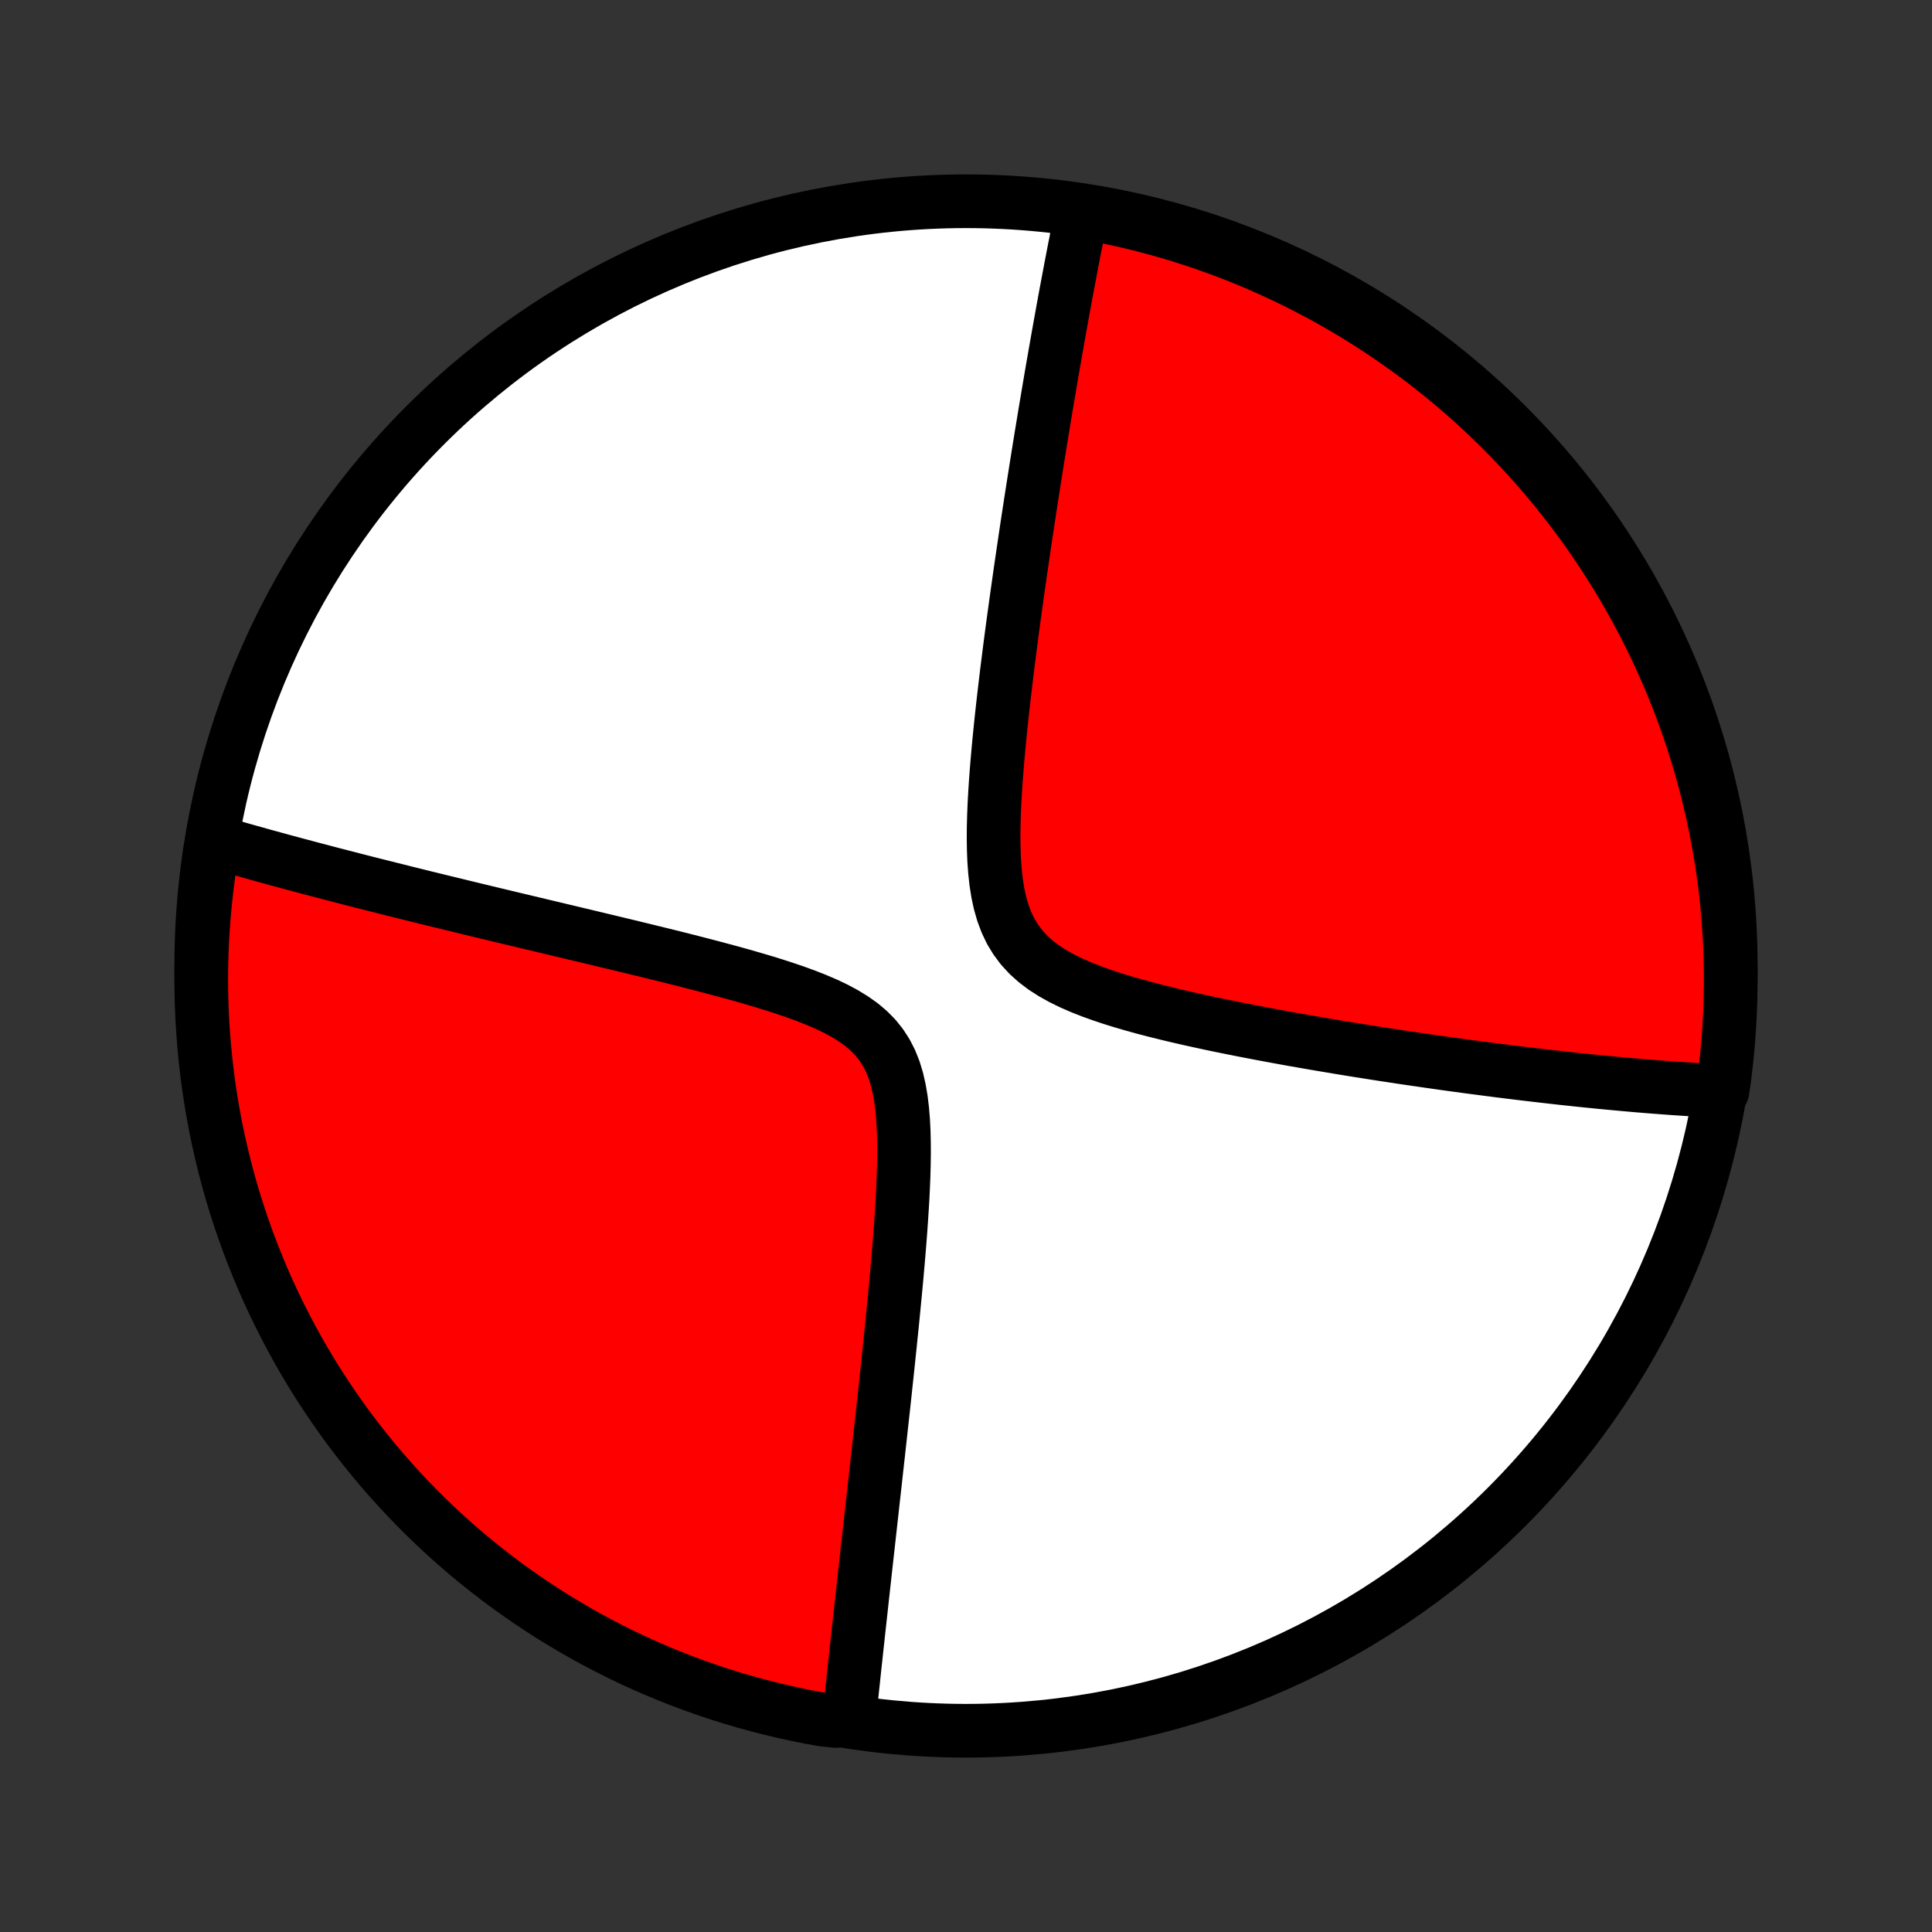 <?xml version="1.0" encoding="utf-8" standalone="no"?>
<!DOCTYPE svg PUBLIC "-//W3C//DTD SVG 1.1//EN"
  "http://www.w3.org/Graphics/SVG/1.1/DTD/svg11.dtd">
<!-- Created with matplotlib (http://matplotlib.org/) -->
<svg height="72pt" version="1.1" viewBox="0 0 72 72" width="72pt" xmlns="http://www.w3.org/2000/svg" xmlns:xlink="http://www.w3.org/1999/xlink">
 <rect x="0" y="0" width="72" height="72" fill="#333333" stroke="none"/>
 <defs>
  <style type="text/css">
*{stroke-linecap:butt;stroke-linejoin:round;}
  </style>
 </defs>
 <g id="figure_1">
  <g id="patch_1">
   <path d="
M0 72
L72 72
L72 0
L0 0
z
" style="fill:none;"/>
  </g>
  <g id="axes_1">
   <g id="PatchCollection_1">
    <defs>
     <path d="
M36 -7.5
C43.558 -7.5 50.808 -10.503 56.153 -15.848
C61.497 -21.192 64.5 -28.442 64.5 -36
C64.5 -43.558 61.497 -50.808 56.153 -56.153
C50.808 -61.497 43.558 -64.5 36 -64.5
C28.442 -64.5 21.192 -61.497 15.848 -56.153
C10.503 -50.808 7.5 -43.558 7.5 -36
C7.5 -28.442 10.503 -21.192 15.848 -15.848
C21.192 -10.503 28.442 -7.5 36 -7.5
z
" id="C0_0_a811fe30f3"/>
     <path d="
M40.336 -64.016
L40.301 -63.841
L40.265 -63.665
L40.193 -63.488
L40.158 -63.309
L40.122 -63.13
L40.087 -62.95
L40.051 -62.768
L40.015 -62.585
L39.98 -62.401
L39.944 -62.215
L39.908 -62.029
L39.873 -61.84
L39.837 -61.651
L39.801 -61.459
L39.765 -61.267
L39.728 -61.072
L39.692 -60.876
L39.656 -60.678
L39.619 -60.478
L39.583 -60.276
L39.546 -60.073
L39.509 -59.867
L39.472 -59.659
L39.434 -59.449
L39.397 -59.237
L39.359 -59.022
L39.321 -58.806
L39.283 -58.586
L39.244 -58.364
L39.205 -58.14
L39.166 -57.913
L39.127 -57.683
L39.088 -57.45
L39.048 -57.215
L39.008 -56.976
L38.967 -56.734
L38.926 -56.489
L38.886 -56.241
L38.844 -55.989
L38.802 -55.734
L38.76 -55.476
L38.718 -55.214
L38.675 -54.948
L38.632 -54.678
L38.589 -54.405
L38.545 -54.127
L38.501 -53.846
L38.456 -53.56
L38.411 -53.27
L38.366 -52.976
L38.32 -52.677
L38.274 -52.374
L38.228 -52.067
L38.182 -51.755
L38.135 -51.438
L38.088 -51.116
L38.04 -50.79
L37.993 -50.459
L37.945 -50.123
L37.897 -49.782
L37.849 -49.436
L37.801 -49.085
L37.752 -48.729
L37.704 -48.369
L37.656 -48.003
L37.609 -47.633
L37.561 -47.258
L37.514 -46.878
L37.468 -46.493
L37.422 -46.104
L37.377 -45.711
L37.333 -45.313
L37.291 -44.912
L37.25 -44.507
L37.211 -44.098
L37.174 -43.686
L37.14 -43.272
L37.109 -42.855
L37.082 -42.437
L37.059 -42.017
L37.042 -41.597
L37.031 -41.177
L37.028 -40.759
L37.034 -40.343
L37.05 -39.931
L37.08 -39.523
L37.124 -39.123
L37.186 -38.731
L37.268 -38.351
L37.373 -37.984
L37.505 -37.632
L37.664 -37.298
L37.854 -36.985
L38.073 -36.692
L38.322 -36.421
L38.598 -36.172
L38.899 -35.944
L39.222 -35.736
L39.565 -35.544
L39.923 -35.368
L40.294 -35.206
L40.675 -35.056
L41.065 -34.916
L41.461 -34.784
L41.862 -34.66
L42.265 -34.544
L42.671 -34.432
L43.078 -34.327
L43.484 -34.226
L43.89 -34.129
L44.295 -34.036
L44.698 -33.947
L45.098 -33.86
L45.496 -33.777
L45.89 -33.697
L46.281 -33.619
L46.668 -33.544
L47.051 -33.471
L47.431 -33.4
L47.805 -33.331
L48.176 -33.264
L48.542 -33.2
L48.903 -33.137
L49.26 -33.076
L49.612 -33.017
L49.959 -32.959
L50.301 -32.903
L50.639 -32.849
L50.972 -32.796
L51.3 -32.744
L51.624 -32.694
L51.943 -32.646
L52.258 -32.598
L52.567 -32.552
L52.873 -32.508
L53.174 -32.464
L53.47 -32.422
L53.763 -32.38
L54.051 -32.34
L54.335 -32.301
L54.615 -32.263
L54.891 -32.226
L55.163 -32.191
L55.431 -32.156
L55.696 -32.121
L55.957 -32.088
L56.214 -32.056
L56.468 -32.025
L56.719 -31.994
L56.966 -31.965
L57.21 -31.936
L57.451 -31.908
L57.689 -31.881
L57.924 -31.854
L58.156 -31.828
L58.385 -31.803
L58.612 -31.779
L58.836 -31.755
L59.057 -31.732
L59.276 -31.71
L59.493 -31.688
L59.707 -31.667
L59.919 -31.647
L60.129 -31.627
L60.337 -31.608
L60.542 -31.589
L60.746 -31.571
L60.948 -31.553
L61.148 -31.536
L61.346 -31.52
L61.542 -31.504
L61.737 -31.489
L61.93 -31.474
L62.122 -31.46
L62.312 -31.446
L62.501 -31.433
L62.688 -31.421
L62.874 -31.409
L63.059 -31.397
L63.242 -31.386
L63.425 -31.375
L63.606 -31.365
L63.786 -31.356
L63.965 -31.347
L64.19 -31.339
L64.259 -31.806
L64.319 -32.298
L64.371 -32.792
L64.414 -33.287
L64.448 -33.782
L64.474 -34.278
L64.491 -34.775
L64.499 -35.272
L64.499 -35.77
L64.49 -36.267
L64.472 -36.764
L64.446 -37.261
L64.411 -37.758
L64.367 -38.254
L64.315 -38.75
L64.254 -39.245
L64.184 -39.738
L64.106 -40.231
L64.019 -40.722
L63.924 -41.212
L63.821 -41.7
L63.708 -42.186
L63.588 -42.671
L63.459 -43.154
L63.321 -43.634
L63.175 -44.112
L63.021 -44.588
L62.859 -45.061
L62.689 -45.531
L62.51 -45.998
L62.324 -46.462
L62.129 -46.923
L61.926 -47.381
L61.716 -47.836
L61.497 -48.286
L61.271 -48.733
L61.038 -49.176
L60.796 -49.615
L60.547 -50.05
L60.291 -50.481
L60.027 -50.907
L59.756 -51.328
L59.477 -51.745
L59.192 -52.158
L58.899 -52.565
L58.599 -52.967
L58.293 -53.364
L57.98 -53.756
L57.66 -54.142
L57.333 -54.523
L57 -54.898
L56.66 -55.268
L56.315 -55.631
L55.963 -55.989
L55.605 -56.34
L55.241 -56.686
L54.871 -57.025
L54.495 -57.357
L54.114 -57.684
L53.727 -58.003
L53.335 -58.316
L52.938 -58.622
L52.535 -58.921
L52.127 -59.213
L51.715 -59.498
L51.298 -59.776
L50.876 -60.047
L50.449 -60.31
L50.018 -60.566
L49.583 -60.814
L49.144 -61.055
L48.7 -61.288
L48.253 -61.514
L47.802 -61.732
L47.347 -61.941
L46.889 -62.144
L46.428 -62.338
L45.964 -62.524
L45.496 -62.702
L45.026 -62.871
L44.553 -63.033
L44.077 -63.186
L43.599 -63.332
L43.118 -63.468
L42.635 -63.597
L42.151 -63.717
L41.664 -63.828
L41.176 -63.931
z
" id="C0_1_8c30b663c9"/>
     <path d="
M7.912 -40.66
L8.084 -40.61
L8.257 -40.559
L8.431 -40.509
L8.606 -40.458
L8.783 -40.408
L8.961 -40.357
L9.141 -40.306
L9.323 -40.255
L9.506 -40.204
L9.691 -40.152
L9.877 -40.1
L10.065 -40.049
L10.255 -39.996
L10.447 -39.944
L10.641 -39.891
L10.837 -39.838
L11.035 -39.785
L11.236 -39.732
L11.438 -39.678
L11.643 -39.623
L11.85 -39.569
L12.059 -39.514
L12.272 -39.458
L12.486 -39.402
L12.704 -39.346
L12.924 -39.289
L13.147 -39.231
L13.373 -39.174
L13.601 -39.115
L13.834 -39.056
L14.069 -38.997
L14.307 -38.937
L14.549 -38.876
L14.794 -38.815
L15.042 -38.753
L15.294 -38.69
L15.55 -38.627
L15.81 -38.562
L16.073 -38.498
L16.341 -38.432
L16.612 -38.366
L16.888 -38.299
L17.167 -38.231
L17.451 -38.162
L17.739 -38.092
L18.032 -38.022
L18.329 -37.95
L18.631 -37.878
L18.938 -37.804
L19.249 -37.73
L19.564 -37.655
L19.885 -37.578
L20.21 -37.501
L20.54 -37.422
L20.875 -37.342
L21.215 -37.261
L21.56 -37.179
L21.909 -37.096
L22.264 -37.011
L22.623 -36.925
L22.986 -36.838
L23.355 -36.749
L23.727 -36.659
L24.104 -36.567
L24.485 -36.474
L24.87 -36.379
L25.259 -36.282
L25.651 -36.183
L26.046 -36.081
L26.443 -35.978
L26.843 -35.872
L27.244 -35.764
L27.647 -35.652
L28.049 -35.537
L28.451 -35.418
L28.851 -35.295
L29.248 -35.166
L29.641 -35.032
L30.028 -34.891
L30.407 -34.742
L30.776 -34.584
L31.132 -34.415
L31.472 -34.233
L31.794 -34.036
L32.095 -33.823
L32.37 -33.591
L32.619 -33.34
L32.838 -33.067
L33.028 -32.773
L33.189 -32.459
L33.322 -32.125
L33.429 -31.773
L33.513 -31.407
L33.578 -31.027
L33.625 -30.637
L33.658 -30.238
L33.678 -29.834
L33.688 -29.424
L33.69 -29.01
L33.684 -28.595
L33.673 -28.178
L33.656 -27.762
L33.636 -27.346
L33.611 -26.932
L33.584 -26.519
L33.555 -26.109
L33.524 -25.702
L33.491 -25.298
L33.457 -24.898
L33.422 -24.502
L33.386 -24.109
L33.349 -23.721
L33.312 -23.338
L33.275 -22.959
L33.238 -22.585
L33.2 -22.216
L33.163 -21.852
L33.125 -21.493
L33.088 -21.138
L33.051 -20.789
L33.014 -20.445
L32.978 -20.106
L32.942 -19.771
L32.906 -19.442
L32.87 -19.118
L32.835 -18.798
L32.801 -18.484
L32.766 -18.174
L32.733 -17.869
L32.699 -17.568
L32.666 -17.272
L32.634 -16.981
L32.602 -16.694
L32.571 -16.411
L32.539 -16.133
L32.509 -15.859
L32.479 -15.589
L32.449 -15.322
L32.42 -15.06
L32.391 -14.802
L32.363 -14.547
L32.335 -14.296
L32.307 -14.048
L32.28 -13.804
L32.253 -13.563
L32.227 -13.326
L32.201 -13.091
L32.175 -12.86
L32.15 -12.632
L32.125 -12.407
L32.101 -12.184
L32.077 -11.965
L32.053 -11.748
L32.029 -11.533
L32.006 -11.322
L31.983 -11.112
L31.961 -10.905
L31.938 -10.701
L31.916 -10.498
L31.895 -10.298
L31.873 -10.1
L31.852 -9.904
L31.831 -9.71
L31.811 -9.518
L31.791 -9.327
L31.77 -9.139
L31.751 -8.952
L31.731 -8.767
L31.712 -8.583
L31.692 -8.401
L31.673 -8.221
L31.655 -8.042
L31.141 -7.864
L30.652 -7.917
L30.164 -8.006
L29.678 -8.104
L29.194 -8.21
L28.712 -8.325
L28.232 -8.448
L27.755 -8.579
L27.28 -8.719
L26.808 -8.867
L26.338 -9.023
L25.872 -9.188
L25.409 -9.36
L24.948 -9.541
L24.491 -9.73
L24.038 -9.927
L23.589 -10.132
L23.143 -10.344
L22.701 -10.565
L22.263 -10.793
L21.829 -11.029
L21.4 -11.273
L20.975 -11.524
L20.555 -11.782
L20.139 -12.048
L19.728 -12.322
L19.322 -12.602
L18.921 -12.889
L18.526 -13.184
L18.136 -13.486
L17.751 -13.794
L17.371 -14.109
L16.998 -14.431
L16.63 -14.759
L16.268 -15.094
L15.912 -15.435
L15.562 -15.783
L15.219 -16.137
L14.882 -16.496
L14.551 -16.862
L14.227 -17.233
L13.909 -17.611
L13.598 -17.994
L13.294 -18.382
L12.997 -18.775
L12.707 -19.174
L12.424 -19.578
L12.148 -19.987
L11.879 -20.401
L11.618 -20.82
L11.364 -21.243
L11.118 -21.671
L10.879 -22.103
L10.648 -22.54
L10.425 -22.98
L10.209 -23.424
L10.001 -23.873
L9.801 -24.325
L9.61 -24.78
L9.426 -25.239
L9.25 -25.701
L9.083 -26.167
L8.923 -26.635
L8.772 -27.106
L8.629 -27.58
L8.495 -28.056
L8.369 -28.535
L8.251 -29.017
L8.142 -29.5
L8.041 -29.985
L7.949 -30.472
L7.865 -30.961
L7.79 -31.451
L7.724 -31.943
L7.666 -32.436
L7.617 -32.93
L7.576 -33.425
L7.544 -33.921
L7.521 -34.417
L7.506 -34.914
L7.5 -35.411
L7.503 -35.909
L7.514 -36.406
L7.534 -36.903
L7.563 -37.4
L7.601 -37.897
L7.647 -38.393
L7.701 -38.888
L7.765 -39.383
z
" id="C0_2_a4eab8b0eb"/>
    </defs>
    <g clip-path="url(#p1bffca34e9)">
     <use style="fill:#ffffff;stroke:#000000;stroke-width:2.0;" x="0.0" xlink:href="#C0_0_a811fe30f3" y="72.0"/>
    </g>
    <g clip-path="url(#p1bffca34e9)">
     <use style="fill:#ff0000;stroke:#000000;stroke-width:2.0;" x="0.0" xlink:href="#C0_1_8c30b663c9" y="72.0"/>
    </g>
    <g clip-path="url(#p1bffca34e9)">
     <use style="fill:#ff0000;stroke:#000000;stroke-width:2.0;" x="0.0" xlink:href="#C0_2_a4eab8b0eb" y="72.0"/>
    </g>
   </g>
  </g>
 </g>
 <defs>
  <clipPath id="p1bffca34e9">
   <rect height="72.0" width="72.0" x="0.0" y="0.0"/>
  </clipPath>
 </defs>
</svg>
